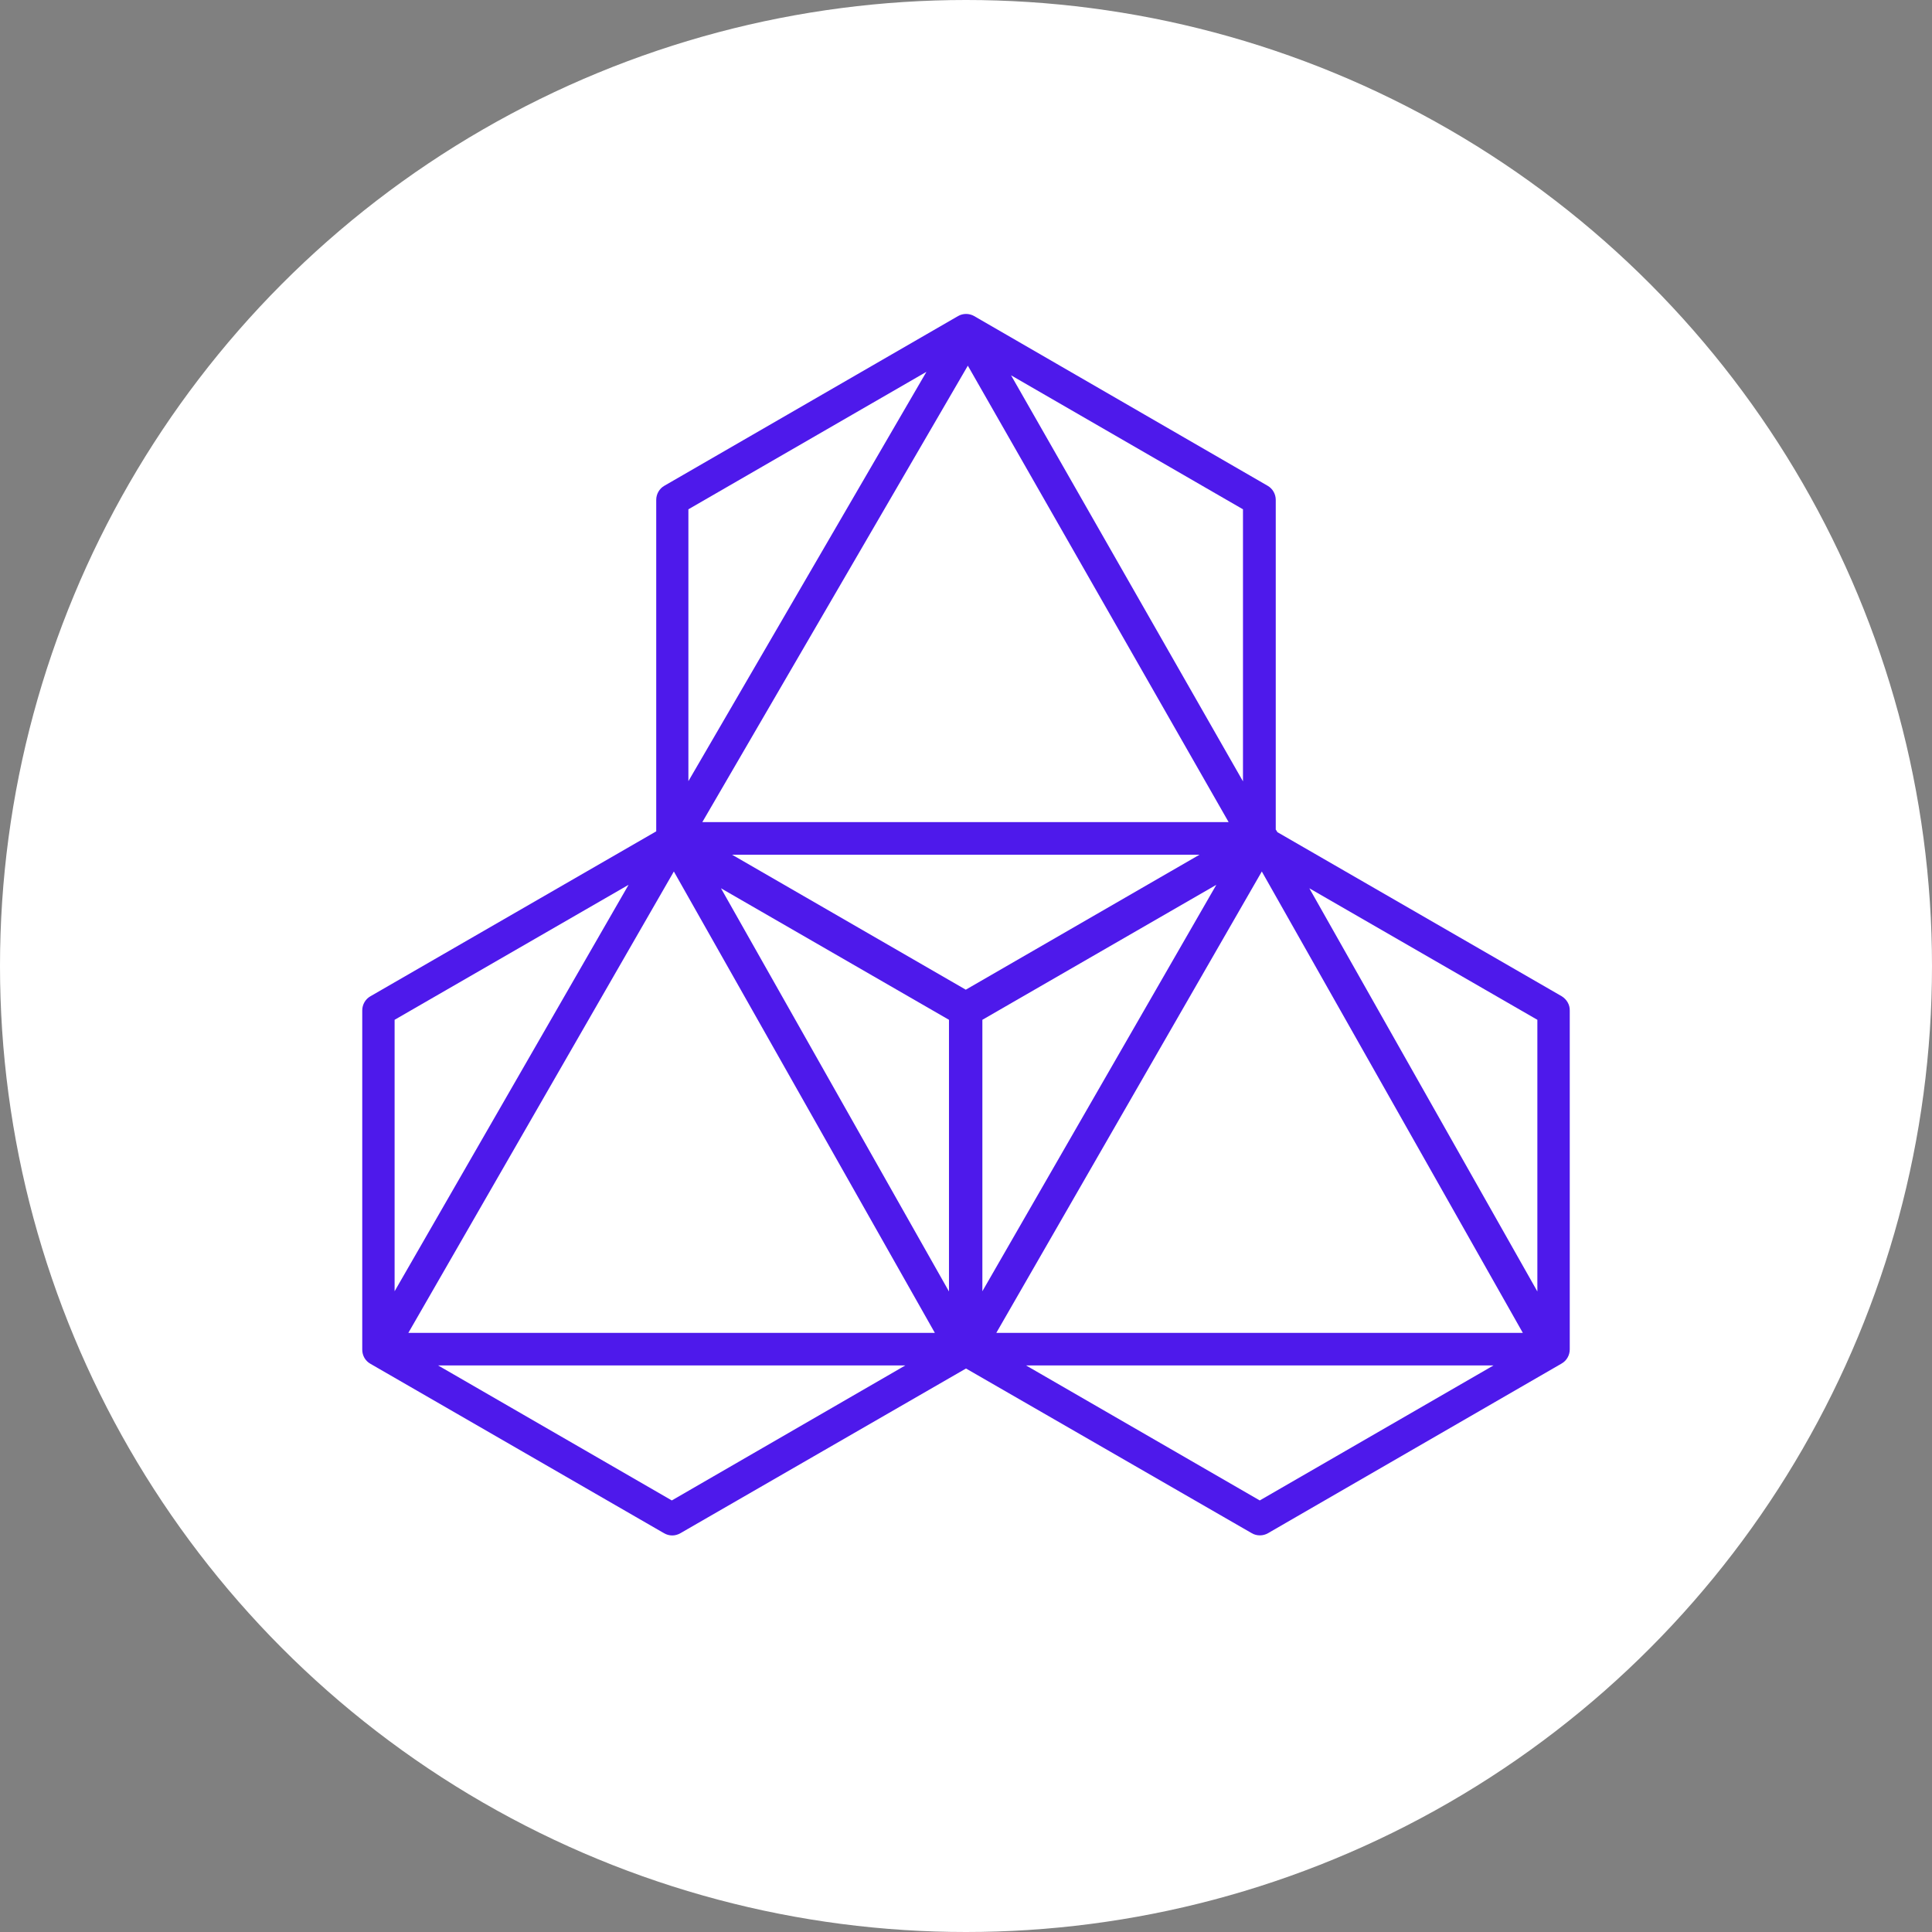 <svg width="80" height="80" viewBox="0 0 80 80" fill="none" xmlns="http://www.w3.org/2000/svg">
<rect x="0" y="0" width="80" height="80" fill="#808080" stroke="none"/>
<circle cx="40" cy="40" r="40" fill="white"/>
<path fill-rule="evenodd" clip-rule="evenodd" d="M64.668 41.253L52.894 34.458L52.843 34.373C52.843 34.365 52.834 34.356 52.826 34.356V20.698C52.826 20.461 52.699 20.232 52.487 20.113L40.339 13.089C40.135 12.97 39.872 12.97 39.669 13.089L27.512 20.113C27.3 20.232 27.173 20.461 27.173 20.698V34.424L15.339 41.253C15.127 41.372 15 41.601 15 41.838V55.886C15 56.132 15.127 56.353 15.339 56.472L27.496 63.487C27.597 63.546 27.716 63.58 27.835 63.58C27.954 63.58 28.072 63.546 28.174 63.487L40 56.667L51.834 63.487C52.037 63.606 52.3 63.606 52.504 63.487L64.66 56.463C64.872 56.344 65 56.115 65 55.878V41.847C65.008 41.601 64.872 41.38 64.668 41.253ZM61.844 56.539L52.164 62.13L42.485 56.539H61.844ZM27.818 62.13L37.489 56.539H18.139L27.818 62.13ZM26.028 36.638L16.34 53.468V42.228L26.028 36.638ZM41.255 55.191H63.057L52.249 36.087L41.255 55.191ZM41.866 15.541L51.469 21.089V32.354L41.866 15.541ZM40.076 15.142L29.082 34.042H50.875L40.076 15.142ZM28.505 32.346V21.089L38.362 15.396L28.505 32.346ZM16.909 55.191H38.71L27.903 36.087L16.909 55.191ZM39.295 42.228V53.477L29.854 36.782L39.295 42.228ZM39.991 40.981L49.67 35.391H30.312L39.991 40.981ZM50.366 36.638L40.678 53.468V42.228L50.366 36.638ZM63.659 53.477V42.228L54.217 36.782L63.659 53.477Z" fill="#4E19EB"/>
</svg>
